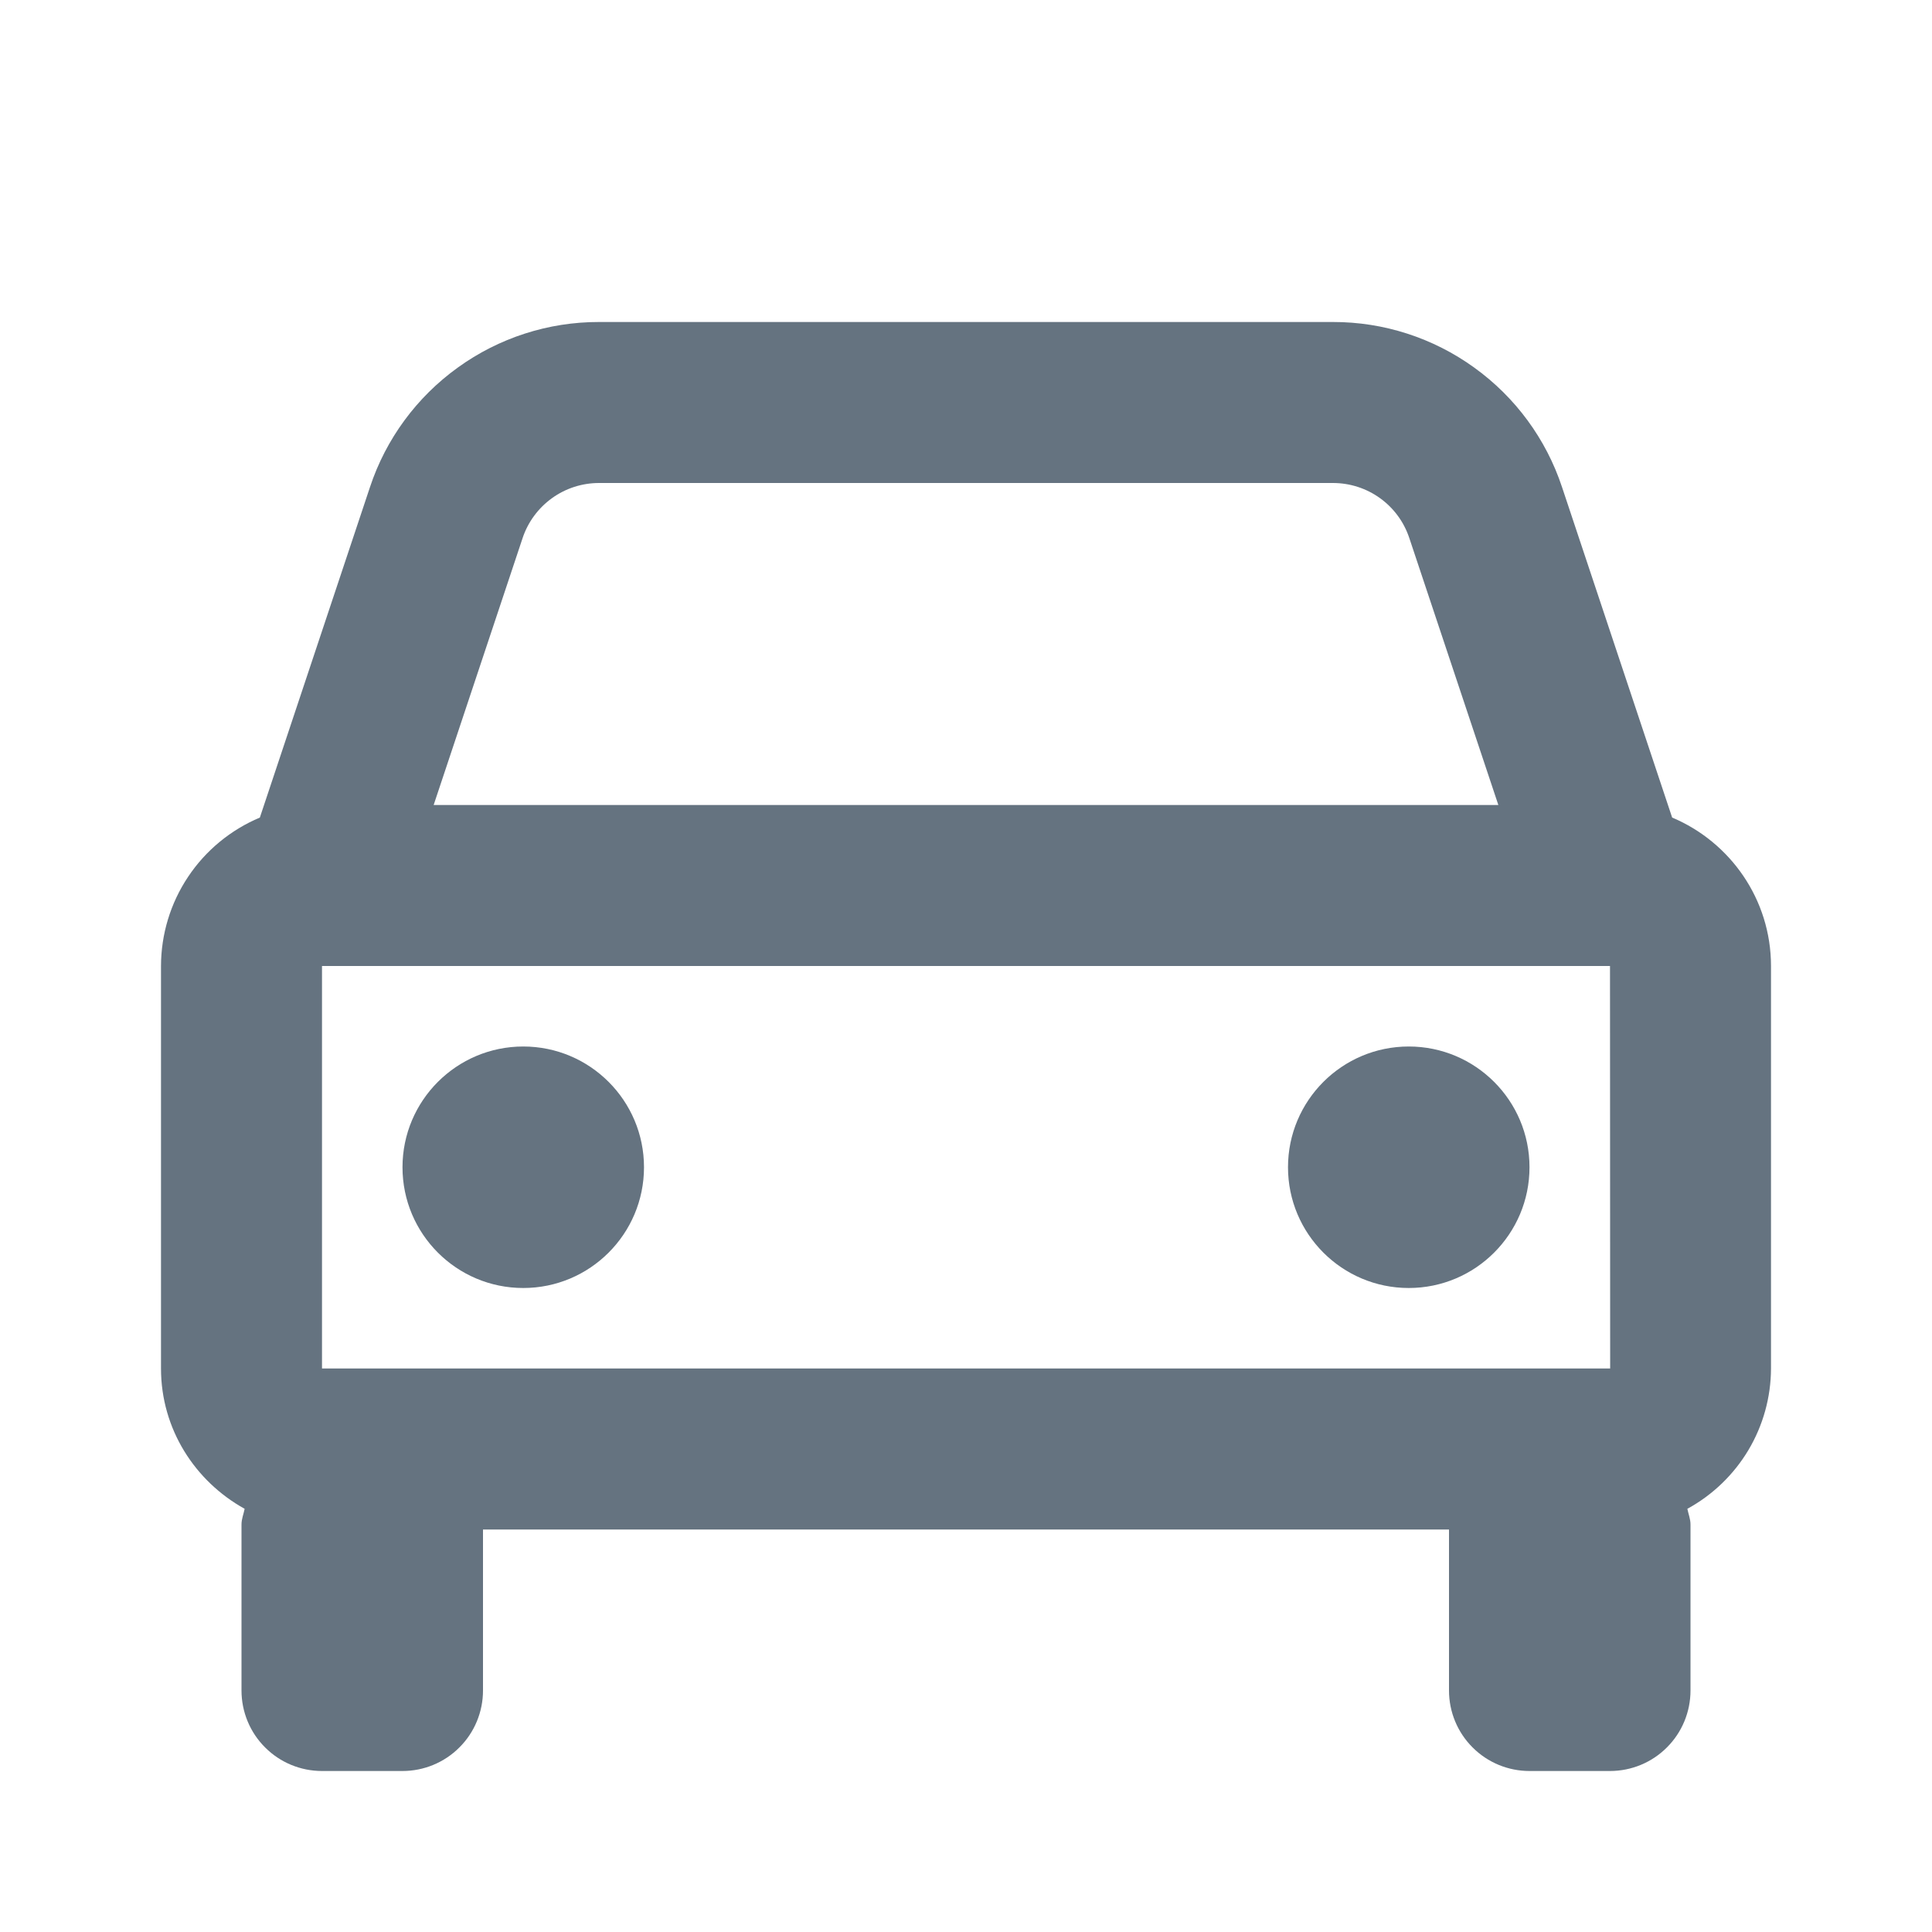 <svg width="24" height="24" viewBox="0 0 24 24" fill="none" xmlns="http://www.w3.org/2000/svg">
<path d="M20.772 10.156L19.404 6.051C19.206 5.453 18.824 4.934 18.313 4.566C17.802 4.197 17.189 3.999 16.559 4H7.441C6.811 3.999 6.198 4.197 5.687 4.566C5.176 4.934 4.794 5.453 4.596 6.051L3.228 10.156C2.865 10.309 2.554 10.565 2.336 10.893C2.117 11.221 2.001 11.606 2 12V17C2 17.753 2.423 18.402 3.039 18.743C3.026 18.809 3 18.869 3 18.938V21C3 21.265 3.105 21.52 3.293 21.707C3.48 21.895 3.735 22 4 22H5C5.265 22 5.52 21.895 5.707 21.707C5.895 21.52 6 21.265 6 21V19H18V21C18 21.265 18.105 21.52 18.293 21.707C18.48 21.895 18.735 22 19 22H20C20.265 22 20.52 21.895 20.707 21.707C20.895 21.52 21 21.265 21 21V18.938C21 18.869 20.974 18.808 20.961 18.743C21.274 18.572 21.536 18.32 21.719 18.014C21.902 17.707 21.999 17.357 22 17V12C22 11.171 21.492 10.459 20.772 10.156ZM4 17V12H20L20.002 17H4ZM7.441 6H16.558C16.989 6 17.371 6.274 17.507 6.684L18.613 10H5.387L6.492 6.684C6.558 6.485 6.686 6.312 6.856 6.189C7.026 6.066 7.231 6 7.441 6Z" fill="#657380"/>
<path d="M6.5 16C7.328 16 8 15.328 8 14.5C8 13.672 7.328 13 6.5 13C5.672 13 5 13.672 5 14.5C5 15.328 5.672 16 6.5 16Z" fill="#657380"/>
<path d="M17.5 16C18.328 16 19 15.328 19 14.5C19 13.672 18.328 13 17.5 13C16.672 13 16 13.672 16 14.5C16 15.328 16.672 16 17.5 16Z" fill="#657380"/>
</svg>
